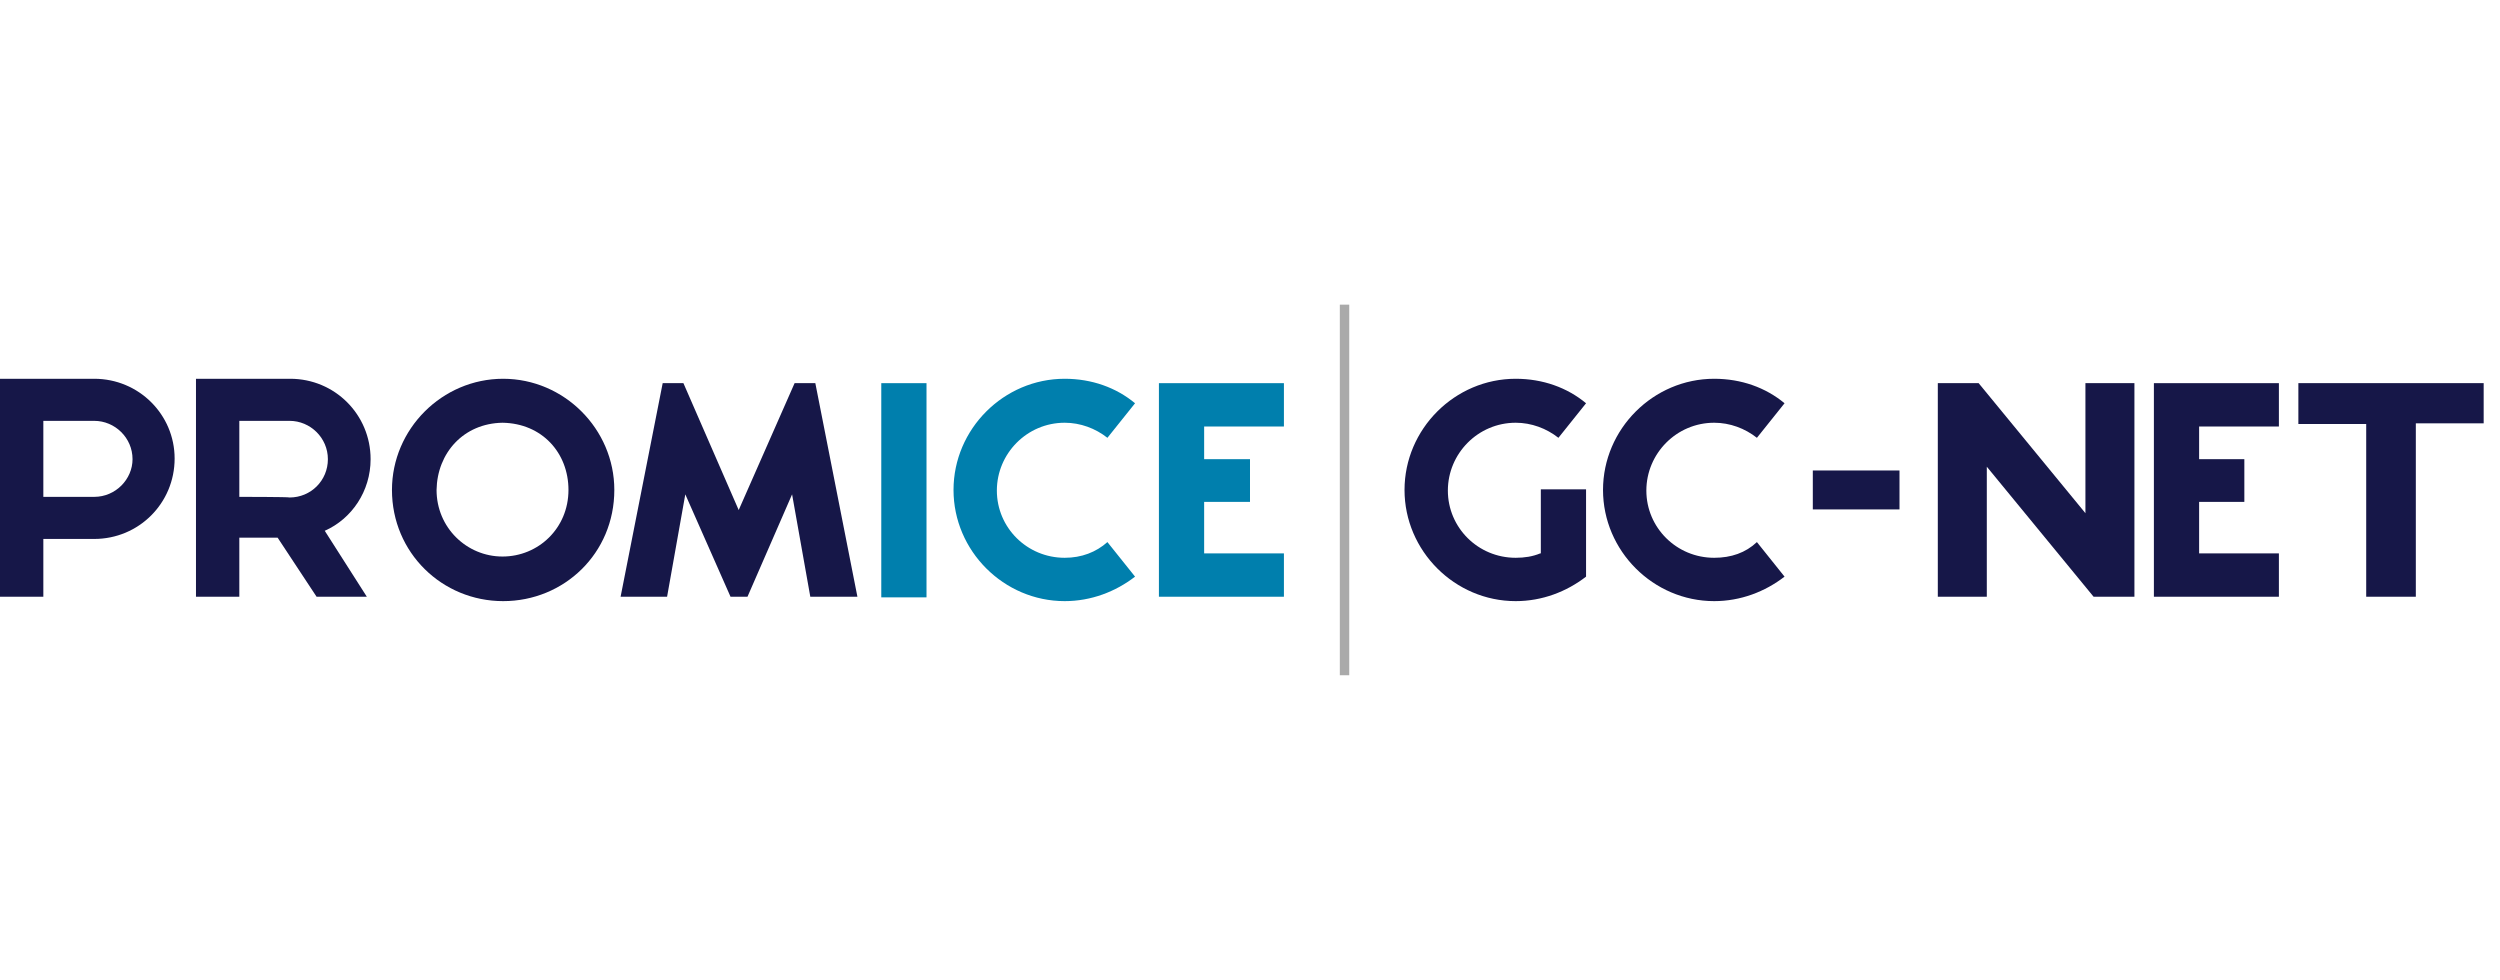 <?xml version="1.0" encoding="UTF-8"?>
<!-- Generator: Adobe Illustrator 25.4.1, SVG Export Plug-In . SVG Version: 6.00 Build 0)  -->
<svg version="1.0" id="Layer_1" xmlns="http://www.w3.org/2000/svg" xmlns:xlink="http://www.w3.org/1999/xlink" x="0px" y="0px" viewBox="0 0 398 156" style="enable-background:new 0 0 398 156;" width="398" height="156" xml:space="preserve">
<style type="text/css">
	.st0{fill:#161748;}
	.st1{fill:#007fad;}
	.st2{fill:#892164;}
	.st3{fill:#FFFFFF;}
	.st4{fill:#AAAAAA;}
</style>
<rect x="213.3" y="48.5" class="st4" width="1.5" height="59"/>
<path class="st0" d="M15,60.3H0V95h6.9v-9.2H15c7.1,0,12.8-5.7,12.8-12.8C27.8,66,22.1,60.3,15,60.3z M15,79.1H6.9V67H15  c3.3,0,6.1,2.7,6.1,6.1C21.1,76.3,18.4,79.1,15,79.1z"/>
<path class="st0" d="M80.1,60.3c-9.7,0-17.7,8-17.7,17.7c0,10,8,17.7,17.7,17.7S97.8,88.1,97.8,78C97.8,68.3,89.8,60.3,80.1,60.3z   M90.5,78c0,6.1-4.8,10.6-10.5,10.6c-5.7,0-10.5-4.6-10.5-10.6c0.1-5.9,4.3-10.6,10.5-10.7C86.3,67.4,90.5,72.1,90.5,78z"/>
<polygon class="st0" points="126.5,61 117.6,81.2 108.8,61 105.5,61 98.8,95 106.2,95 109.1,78.7 116.3,95 119,95 126.1,78.7   129,95 136.5,95 129.8,61 "/>
<path class="st0" d="M59,73.1c0-7.1-5.7-12.8-12.8-12.8h-15V95h6.9v-9.4h6.1l6.2,9.4h8l-6.7-10.5C56,82.6,59,78.2,59,73.1z   M38.1,79.1V67h8c3.3,0,6.1,2.7,6.1,6.1s-2.7,6.1-6.1,6.1C46,79.1,38.1,79.1,38.1,79.1z"/>
<rect x="140.3" y="61" class="st1" width="7.2" height="34.1"/>
<path class="st1" d="M169.5,88.8c-6,0-10.8-4.8-10.8-10.7s4.8-10.8,10.8-10.8c2.5,0,4.9,0.9,6.8,2.4l4.4-5.5  c-3-2.5-6.9-3.9-11.2-3.9c-9.7,0-17.7,8-17.7,17.7s8,17.7,17.7,17.7c4.2,0,8.1-1.5,11.2-3.9l-4.4-5.5  C174.5,87.9,172.2,88.8,169.5,88.8z"/>
<polygon class="st1" points="204.4,67.9 204.4,61 184.5,61 184.5,95 204.4,95 204.4,88.1 191.7,88.1 191.7,79.9 199,79.9 199,73.1   191.7,73.1 191.7,67.9 "/>
<g>
	<path class="st0" d="M288.6,74.9h13.8v6.2h-13.8V74.9z"/>
	<g>
		<path class="st0" d="M245.2,88.1c-1.2,0.5-2.5,0.7-3.9,0.7c-6,0-10.8-4.8-10.8-10.7c0-5.9,4.8-10.8,10.8-10.8    c2.5,0,4.9,0.9,6.8,2.4l4.4-5.5c-3-2.5-6.9-3.9-11.2-3.9c-9.7,0-17.7,8-17.7,17.7s8,17.7,17.7,17.7c4.2,0,8.1-1.5,11.2-3.9V77.9    h-7.2V88.1z"/>
		<path class="st0" d="M272.9,88.8c-6,0-10.8-4.8-10.8-10.7c0-5.9,4.8-10.8,10.8-10.8c2.5,0,4.9,0.9,6.8,2.4l4.4-5.5    c-3-2.5-6.9-3.9-11.2-3.9c-9.7,0-17.7,8-17.7,17.7s8,17.7,17.7,17.7c4.2,0,8.1-1.5,11.2-3.9l-4.4-5.5    C277.9,88,275.6,88.8,272.9,88.8z"/>
	</g>
	<g>
		<path class="st0" d="M339.8,61v34h-6.5l-17-20.7V95h-7.8V61h6.5l17,20.7V61H339.8z"/>
		<path class="st0" d="M376.8,67.5h-10.9V61h29.5v6.4h-10.8V95h-7.9V67.5H376.8z"/>
		<polygon class="st0" points="362.8,67.9 362.8,61 342.9,61 342.9,95 362.8,95 362.8,88.1 350.1,88.1 350.1,79.9 357.3,79.9     357.3,73.1 350.1,73.1 350.1,67.9   "/>
	</g>
</g>
</svg>